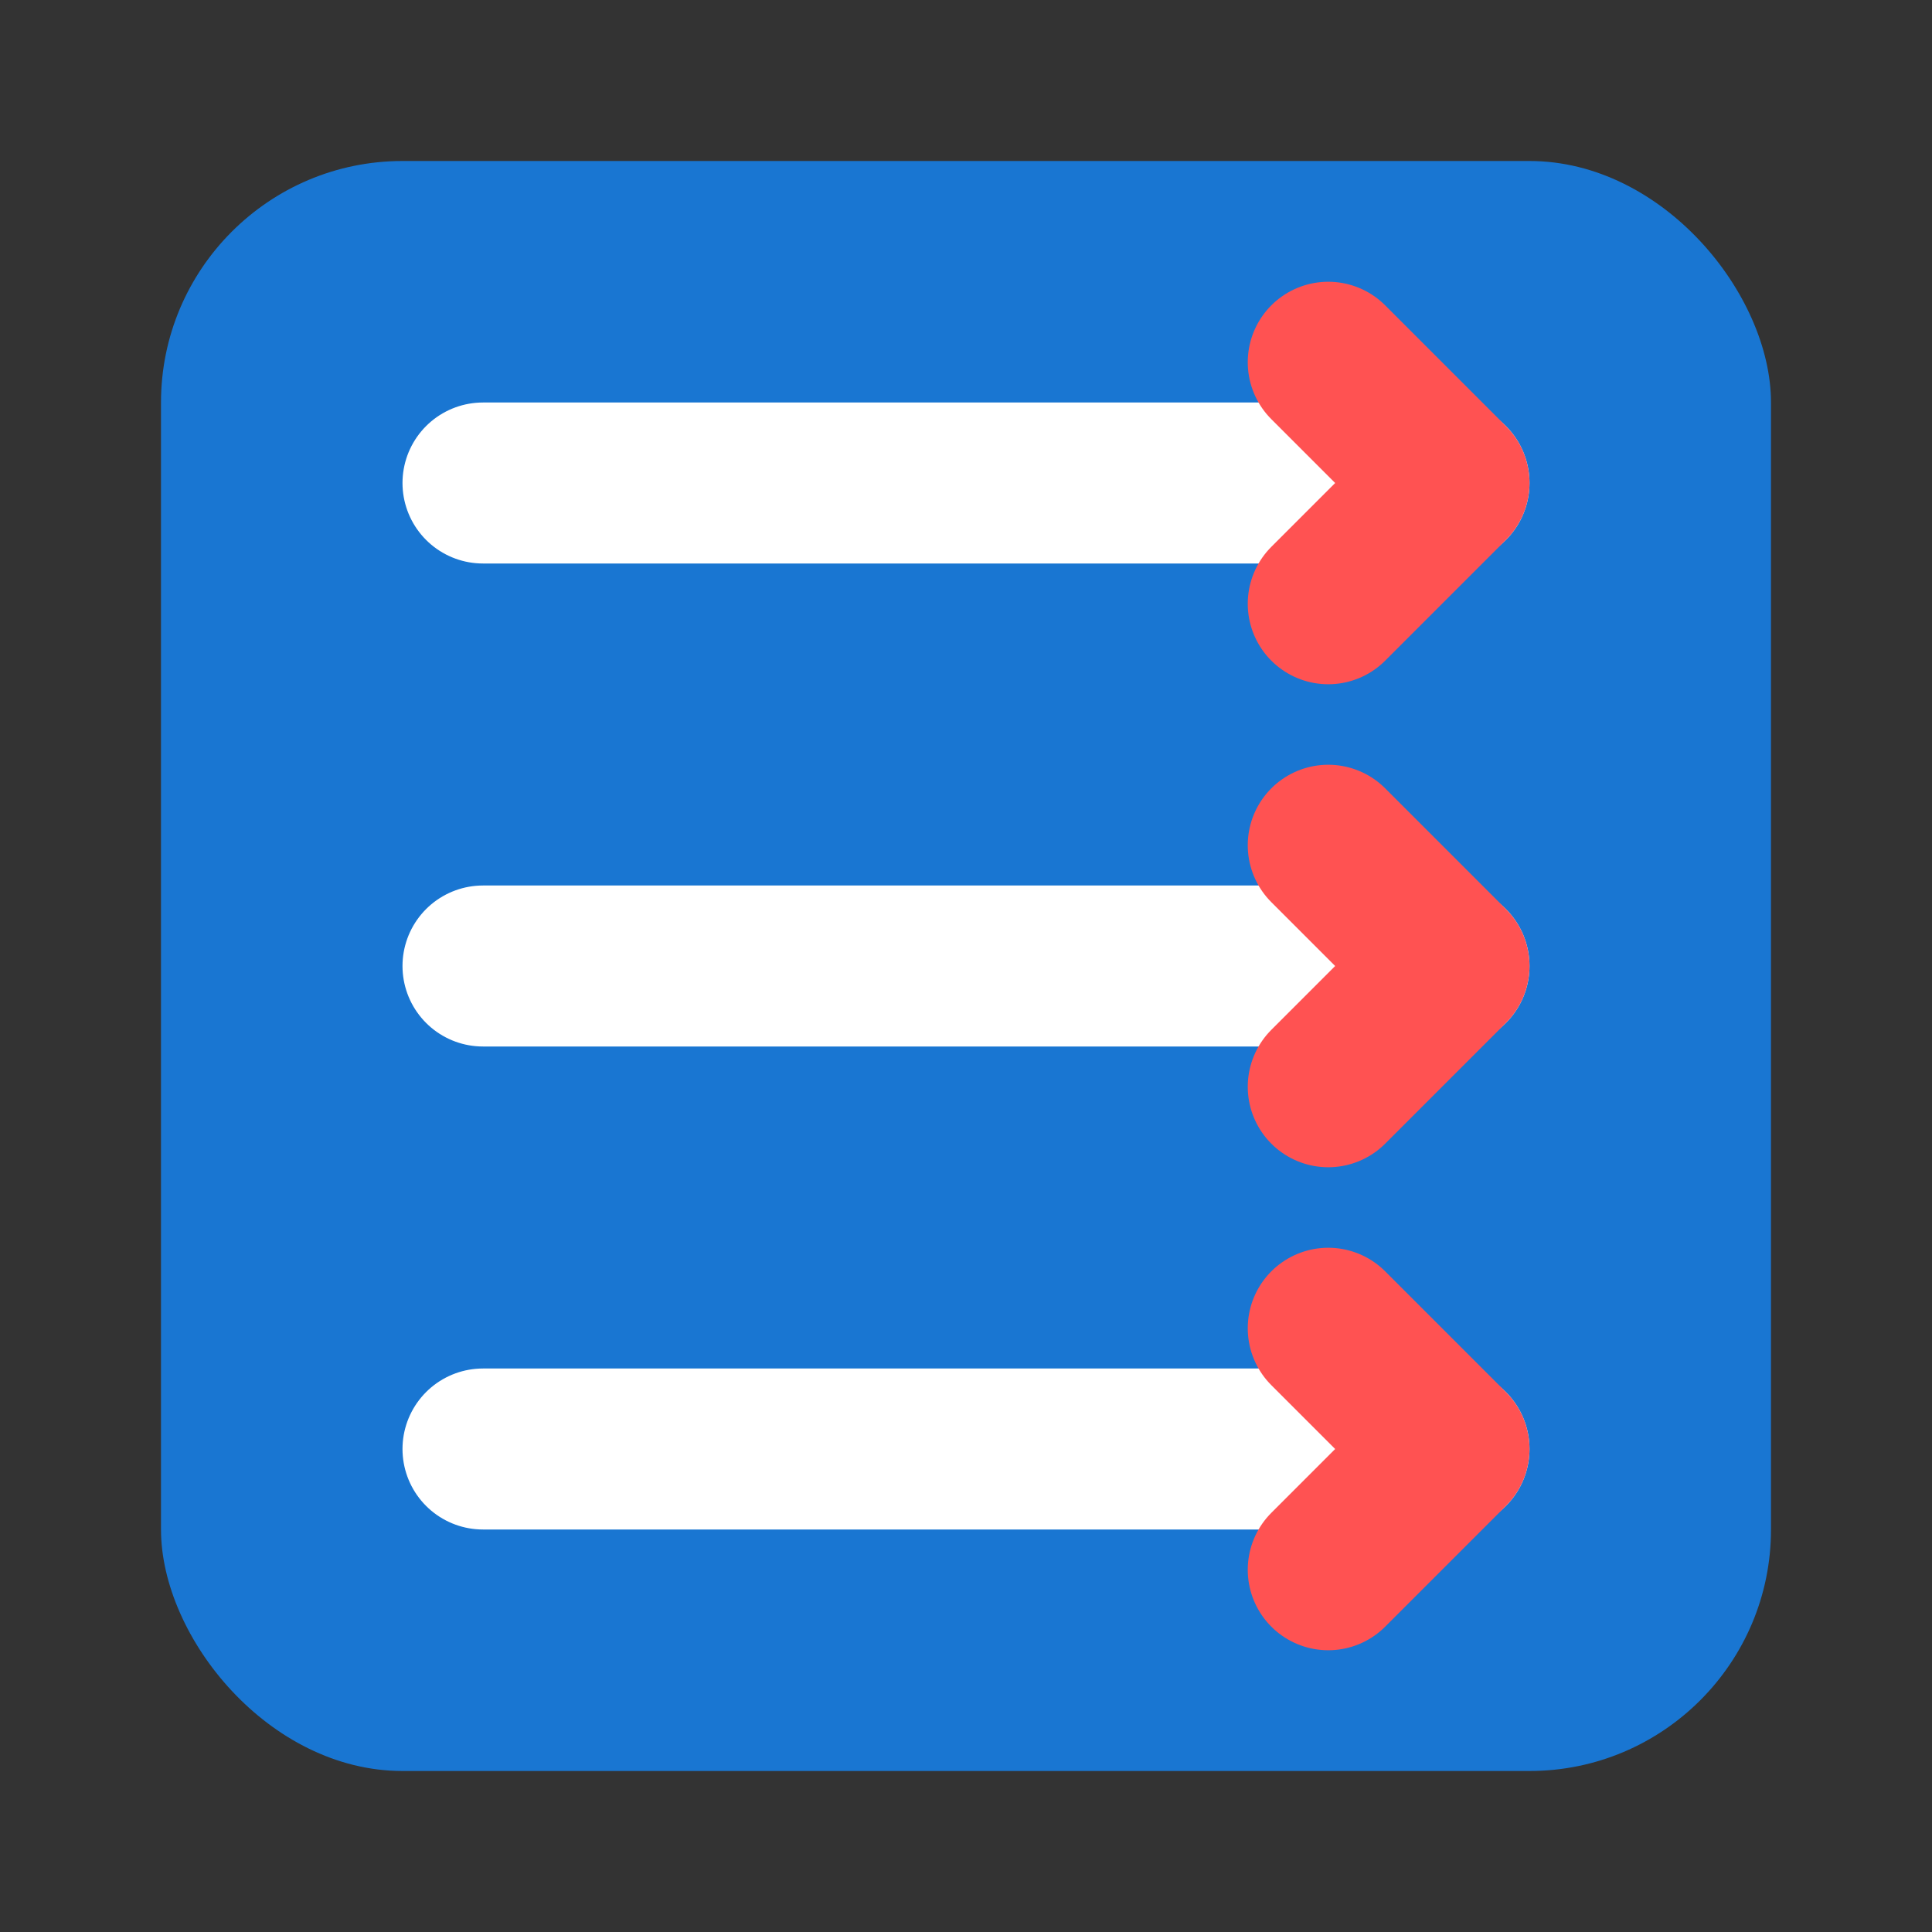 <svg xmlns="http://www.w3.org/2000/svg" width="48" height="48" viewBox="0 0 48 48">
  <rect x="0" y="0" width="48" height="48" fill="#333333" stroke="none"/>
  <rect x="4" y="4" width="40" height="40" rx="6" fill="#1976D2"/>
  <path d="M12 12h24M12 24h24M12 36h24" stroke="white" stroke-width="4" stroke-linecap="round"/>
  <path d="M36 12l-3 3m3-3l-3-3M36 24l-3 3m3-3l-3-3M36 36l-3 3m3-3l-3-3" stroke="#FF5252" stroke-width="4" stroke-linecap="round"/>
</svg> 